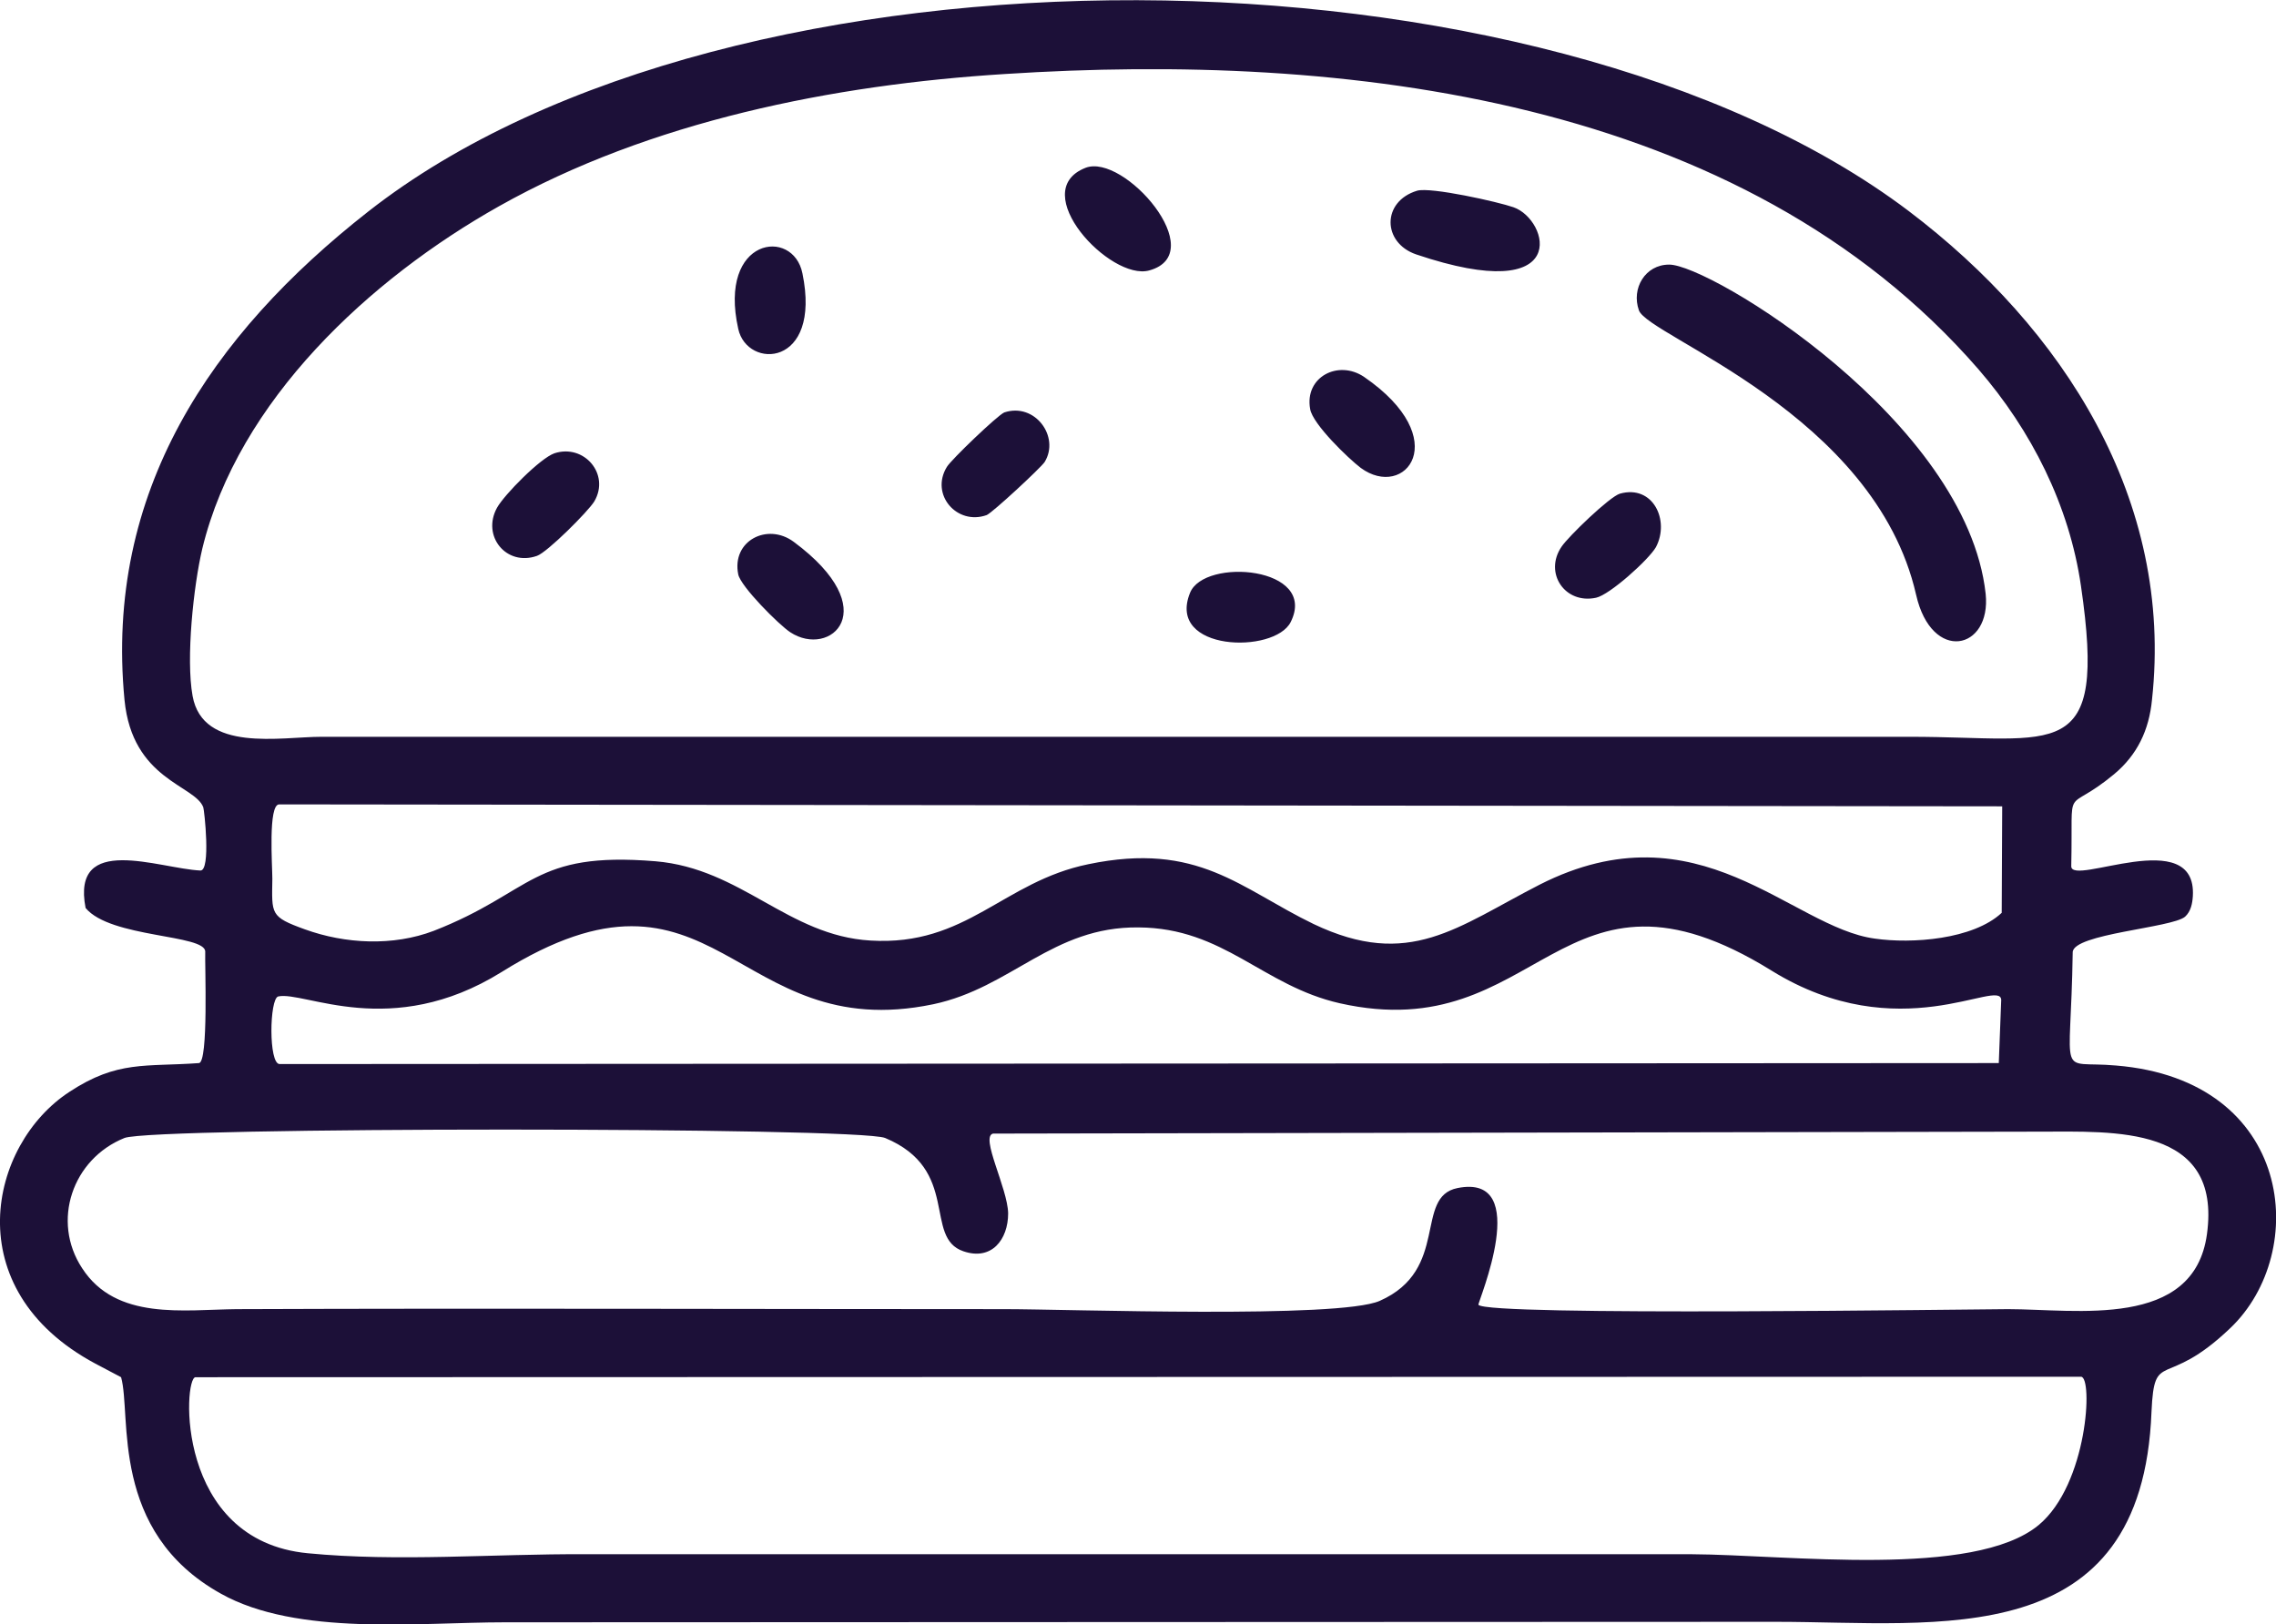 <?xml version="1.0" encoding="UTF-8"?>
<!DOCTYPE svg PUBLIC "-//W3C//DTD SVG 1.1//EN" "http://www.w3.org/Graphics/SVG/1.1/DTD/svg11.dtd">
<!-- Creator: CorelDRAW X7 -->
<svg xmlns="http://www.w3.org/2000/svg" xml:space="preserve" width="531px" height="379px" version="1.1" style="shape-rendering:geometricPrecision; text-rendering:geometricPrecision; image-rendering:optimizeQuality; fill-rule:evenodd; clip-rule:evenodd"
viewBox="0 0 4680 3340"
 xmlns:xlink="http://www.w3.org/1999/xlink">
 <defs>
  <style type="text/css">
   <![CDATA[
    .fil0 {fill:#1C1038}
   ]]>
  </style>
 </defs>
 <g id="Слой_x0020_1">
  <path class="fil0" d="M176 1867c51,62 247,54 246,90 -1,26 7,228 -13,229 -110,8 -167,-6 -266,59 -166,108 -233,406 53,559l53 28c22,78 -25,317 205,445 157,88 407,59 584,59l2614 -1c334,0 753,66 772,-432 6,-131 27,-43 162,-172 164,-156 131,-510 -235,-540 -123,-11 -93,38 -89,-233 1,-38 204,-50 231,-73 12,-11 15,-27 16,-42 9,-149 -251,-19 -250,-62 4,-181 -17,-102 88,-189 48,-40 72,-91 78,-153 45,-411 -182,-764 -500,-1005 -755,-571 -2420,-586 -3168,1 -324,254 -542,577 -501,1004 16,165 145,175 162,221 2,5 16,131 -6,130 -85,-4 -266,-78 -236,77zm1891 -1715c697,-45 1514,47 2001,607 109,126 187,280 211,446 54,370 -49,310 -351,310l-3267 0c-84,0 -244,33 -265,-84 -14,-77 2,-227 20,-303 74,-305 345,-555 610,-704 311,-175 688,-250 1041,-272zm2049 1725c-59,55 -185,64 -261,53 -172,-23 -362,-277 -689,-111 -170,87 -268,175 -465,81 -151,-73 -237,-170 -463,-123 -176,36 -250,169 -448,157 -170,-10 -265,-148 -442,-163 -254,-21 -251,63 -456,143 -84,32 -182,27 -265,-3 -72,-26 -68,-31 -67,-104 0,-27 -9,-153 14,-153l3543 4 -1 219zm-3544 172c53,-12 232,91 459,-50 443,-277 475,152 888,66 161,-34 245,-160 422,-158 176,1 255,120 414,156 414,93 451,-338 888,-67 262,162 470,14 472,60l-5 130 -3535 2c-23,0 -21,-134 -3,-139zm1470 282l2152 -4c153,0 375,-14 344,211 -27,196 -269,154 -409,154 -65,0 -1074,15 -1089,-9 -2,-4 113,-271 -43,-240 -90,18 -15,168 -160,232 -84,37 -638,17 -772,17 -526,0 -1052,-2 -1578,0 -109,1 -248,24 -318,-84 -64,-97 -20,-225 87,-268 59,-23 1508,-23 1564,0 156,65 78,205 161,233 58,20 92,-24 92,-78 -1,-52 -58,-158 -31,-164zm-1640 501l3877 -1c25,0 14,221 -87,305 -133,110 -516,61 -714,60l-2275 0c-188,-1 -384,16 -570,-2 -274,-26 -256,-362 -231,-362zm2968 -2194c19,54 485,212 570,585 32,141 155,114 143,-2 -39,-356 -568,-678 -651,-677 -49,0 -78,49 -62,94zm-456 -246c-73,22 -72,107 -2,131 323,109 273,-72 200,-97 -31,-11 -170,-42 -198,-34zm-220 449c5,31 79,102 104,121 91,67 193,-59 7,-187 -53,-36 -123,0 -111,66zm711 284c29,-55 -6,-129 -74,-110 -21,6 -106,88 -120,109 -37,54 7,119 71,105 28,-6 108,-78 123,-104zm-2183 -94c33,-56 -21,-119 -82,-99 -29,10 -103,85 -118,112 -32,58 19,121 82,99 21,-7 106,-92 118,-112zm296 150c5,25 84,104 107,119 82,54 196,-46 7,-186 -54,-40 -128,-2 -114,67zm714 -836c-122,48 51,233 131,211 128,-35 -52,-242 -131,-211zm-84 605c32,-52 -20,-123 -83,-102 -14,6 -109,97 -118,112 -35,57 21,121 82,99 13,-6 110,-96 119,-109zm-630 -274c18,84 172,80 132,-114 -19,-95 -174,-74 -132,114zm1136 603c57,-114 -178,-133 -207,-60 -49,121 174,126 207,60z"/>
 </g>
</svg>

